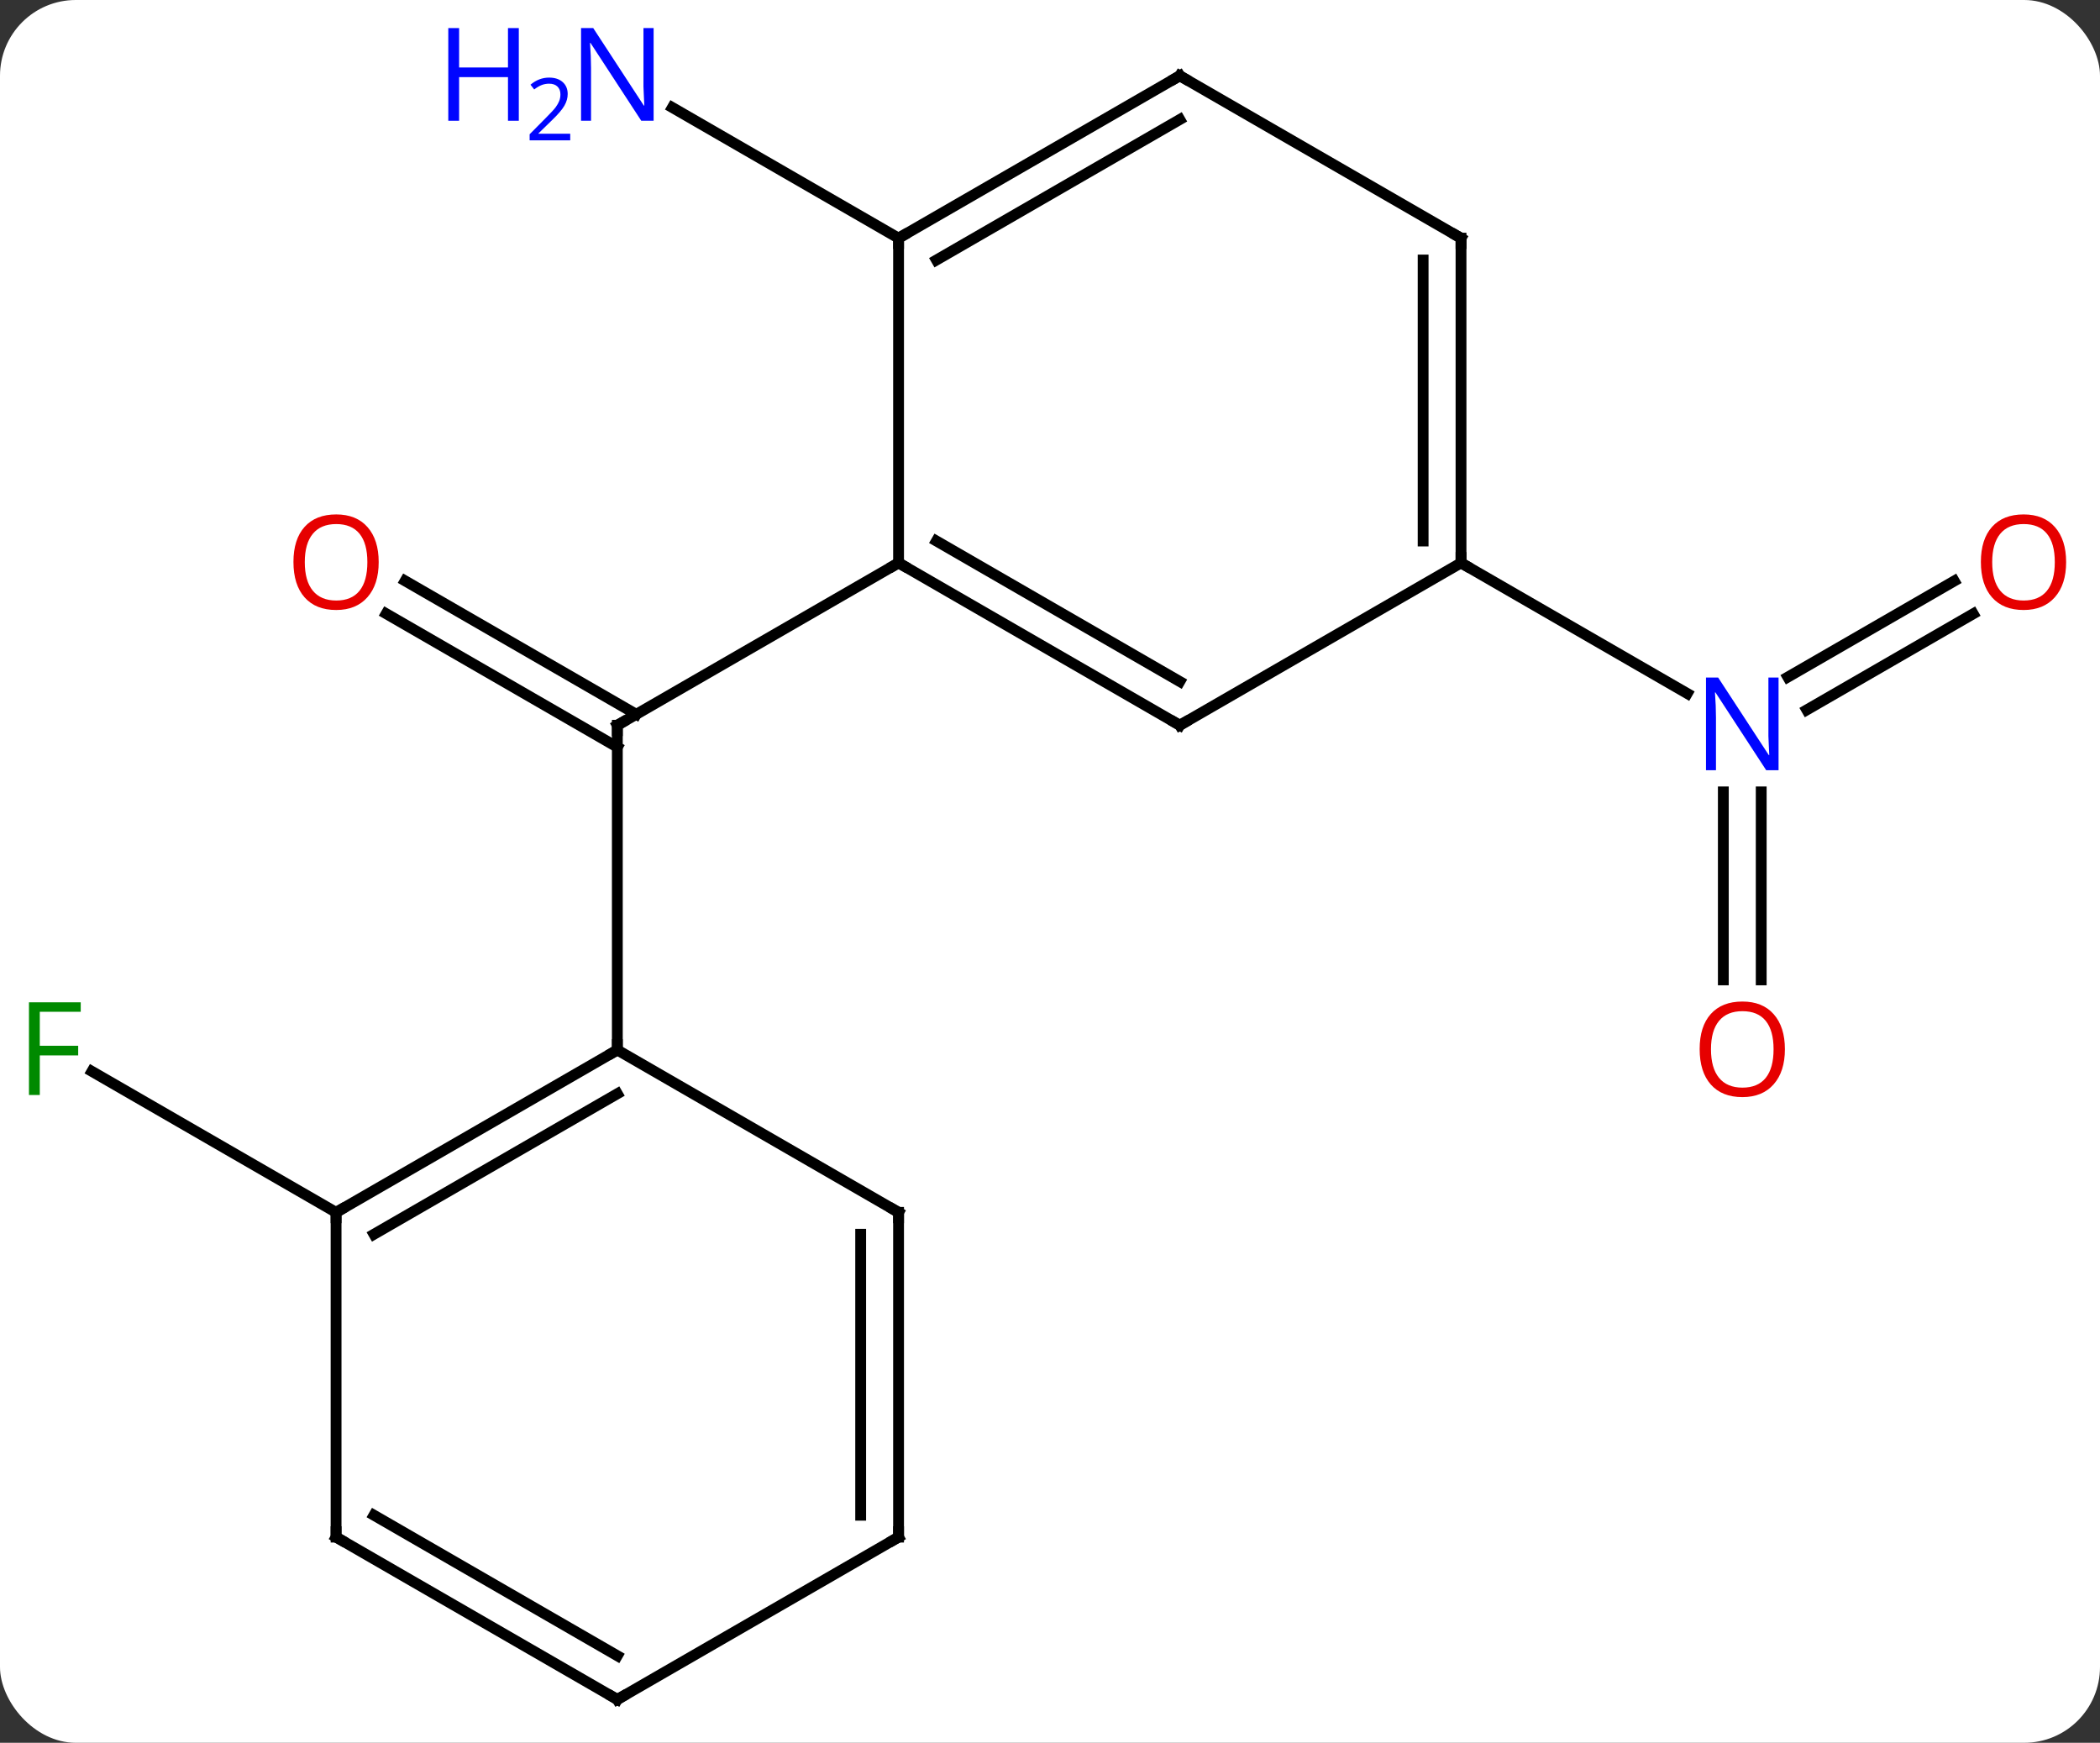 <svg width="194" viewBox="0 0 194 161" style="fill-opacity:1; color-rendering:auto; color-interpolation:auto; text-rendering:auto; stroke:black; stroke-linecap:square; stroke-miterlimit:10; shape-rendering:auto; stroke-opacity:1; fill:black; stroke-dasharray:none; font-weight:normal; stroke-width:1; font-family:'Open Sans'; font-style:normal; stroke-linejoin:miter; font-size:12; stroke-dashoffset:0; image-rendering:auto;" height="161" class="cas-substance-image" xmlns:xlink="http://www.w3.org/1999/xlink" xmlns="http://www.w3.org/2000/svg"><rect x="0" y="0" width="194" height="161" fill="#333333" stroke="none"/><svg class="cas-substance-single-component"><rect y="0" x="0" width="194" stroke="none" ry="7" rx="7" height="161" fill="white" class="cas-substance-group"/><svg y="0" x="0" width="194" viewBox="0 0 194 161" style="fill:black;" height="161" class="cas-substance-single-component-image"><svg><g><g transform="translate(96,82)" style="text-rendering:geometricPrecision; color-rendering:optimizeQuality; color-interpolation:linearRGB; stroke-linecap:butt; image-rendering:optimizeQuality;"><line y2="-28.337" y1="-16.01" x2="-58.572" x1="-37.22" style="fill:none;"/><line y2="-25.306" y1="-12.979" x2="-60.322" x1="-38.97" style="fill:none;"/><line y2="-30" y1="-15" x2="-12.99" x1="-38.97" style="fill:none;"/><line y2="15" y1="-15" x2="-38.97" x1="-38.97" style="fill:none;"/><line y2="-60" y1="-72.065" x2="-12.99" x1="-33.886" style="fill:none;"/><line y2="-25.296" y1="-16.42" x2="86.285" x1="70.912" style="fill:none;"/><line y2="-28.327" y1="-19.451" x2="84.535" x1="69.162" style="fill:none;"/><line y2="8.523" y1="-8.844" x2="63.203" x1="63.203" style="fill:none;"/><line y2="8.523" y1="-8.844" x2="66.703" x1="66.703" style="fill:none;"/><line y2="-30" y1="-17.935" x2="38.97" x1="59.869" style="fill:none;"/><line y2="30" y1="16.977" x2="-64.953" x1="-87.508" style="fill:none;"/><line y2="-15" y1="-30" x2="12.99" x1="-12.99" style="fill:none;"/><line y2="-19.041" y1="-32.021" x2="12.99" x1="-9.49" style="fill:none;"/><line y2="-60" y1="-30" x2="-12.99" x1="-12.99" style="fill:none;"/><line y2="-30" y1="-15" x2="38.97" x1="12.99" style="fill:none;"/><line y2="-75" y1="-60" x2="12.99" x1="-12.99" style="fill:none;"/><line y2="-70.959" y1="-57.979" x2="12.99" x1="-9.49" style="fill:none;"/><line y2="-60" y1="-30" x2="38.97" x1="38.97" style="fill:none;"/><line y2="-57.979" y1="-32.021" x2="35.47" x1="35.47" style="fill:none;"/><line y2="-60" y1="-75" x2="38.97" x1="12.99" style="fill:none;"/><line y2="30" y1="15" x2="-64.953" x1="-38.97" style="fill:none;"/><line y2="32.021" y1="19.041" x2="-61.453" x1="-38.97" style="fill:none;"/><line y2="30" y1="15" x2="-12.99" x1="-38.97" style="fill:none;"/><line y2="60" y1="30" x2="-64.953" x1="-64.953" style="fill:none;"/><line y2="60" y1="30" x2="-12.99" x1="-12.99" style="fill:none;"/><line y2="57.979" y1="32.021" x2="-16.49" x1="-16.49" style="fill:none;"/><line y2="75" y1="60" x2="-38.97" x1="-64.953" style="fill:none;"/><line y2="70.959" y1="57.979" x2="-38.97" x1="-61.453" style="fill:none;"/><line y2="75" y1="60" x2="-38.97" x1="-12.99" style="fill:none;"/><path style="fill:none; stroke-miterlimit:5;" d="M-38.537 -15.25 L-38.97 -15 L-38.97 -14.5"/></g><g transform="translate(96,82)" style="stroke-linecap:butt; fill:rgb(230,0,0); text-rendering:geometricPrecision; color-rendering:optimizeQuality; image-rendering:optimizeQuality; font-family:'Open Sans'; stroke:rgb(230,0,0); color-interpolation:linearRGB; stroke-miterlimit:5;"><path style="stroke:none;" d="M-61.016 -30.07 Q-61.016 -28.008 -62.055 -26.828 Q-63.094 -25.648 -64.937 -25.648 Q-66.828 -25.648 -67.859 -26.812 Q-68.891 -27.977 -68.891 -30.086 Q-68.891 -32.18 -67.859 -33.328 Q-66.828 -34.477 -64.937 -34.477 Q-63.078 -34.477 -62.047 -33.305 Q-61.016 -32.133 -61.016 -30.07 ZM-67.844 -30.07 Q-67.844 -28.336 -67.101 -27.43 Q-66.359 -26.523 -64.937 -26.523 Q-63.516 -26.523 -62.789 -27.422 Q-62.062 -28.32 -62.062 -30.07 Q-62.062 -31.805 -62.789 -32.695 Q-63.516 -33.586 -64.937 -33.586 Q-66.359 -33.586 -67.101 -32.688 Q-67.844 -31.789 -67.844 -30.07 Z"/><path style="fill:rgb(0,5,255); stroke:none;" d="M-35.618 -70.844 L-36.759 -70.844 L-41.447 -78.031 L-41.493 -78.031 Q-41.4 -76.766 -41.4 -75.719 L-41.4 -70.844 L-42.322 -70.844 L-42.322 -79.406 L-41.197 -79.406 L-36.525 -72.25 L-36.478 -72.25 Q-36.478 -72.406 -36.525 -73.266 Q-36.572 -74.125 -36.556 -74.5 L-36.556 -79.406 L-35.618 -79.406 L-35.618 -70.844 Z"/><path style="fill:rgb(0,5,255); stroke:none;" d="M-48.072 -70.844 L-49.072 -70.844 L-49.072 -74.875 L-53.587 -74.875 L-53.587 -70.844 L-54.587 -70.844 L-54.587 -79.406 L-53.587 -79.406 L-53.587 -75.766 L-49.072 -75.766 L-49.072 -79.406 L-48.072 -79.406 L-48.072 -70.844 Z"/><path style="fill:rgb(0,5,255); stroke:none;" d="M-43.322 -69.034 L-47.072 -69.034 L-47.072 -69.597 L-45.572 -71.112 Q-44.884 -71.8 -44.665 -72.097 Q-44.447 -72.394 -44.337 -72.675 Q-44.228 -72.956 -44.228 -73.284 Q-44.228 -73.737 -44.501 -74.003 Q-44.775 -74.269 -45.275 -74.269 Q-45.618 -74.269 -45.939 -74.152 Q-46.259 -74.034 -46.65 -73.737 L-46.993 -74.175 Q-46.212 -74.831 -45.275 -74.831 Q-44.478 -74.831 -44.017 -74.417 Q-43.556 -74.003 -43.556 -73.316 Q-43.556 -72.769 -43.861 -72.237 Q-44.165 -71.706 -45.009 -70.894 L-46.259 -69.675 L-46.259 -69.644 L-43.322 -69.644 L-43.322 -69.034 Z"/><path style="fill:rgb(0,5,255); stroke:none;" d="M68.305 -10.844 L67.164 -10.844 L62.476 -18.031 L62.43 -18.031 Q62.523 -16.766 62.523 -15.719 L62.523 -10.844 L61.601 -10.844 L61.601 -19.406 L62.726 -19.406 L67.398 -12.25 L67.445 -12.25 Q67.445 -12.406 67.398 -13.266 Q67.351 -14.125 67.367 -14.5 L67.367 -19.406 L68.305 -19.406 L68.305 -10.844 Z"/><path style="stroke:none;" d="M94.871 -30.07 Q94.871 -28.008 93.831 -26.828 Q92.792 -25.648 90.949 -25.648 Q89.058 -25.648 88.027 -26.812 Q86.996 -27.977 86.996 -30.086 Q86.996 -32.18 88.027 -33.328 Q89.058 -34.477 90.949 -34.477 Q92.808 -34.477 93.839 -33.305 Q94.871 -32.133 94.871 -30.07 ZM88.042 -30.07 Q88.042 -28.336 88.785 -27.43 Q89.527 -26.523 90.949 -26.523 Q92.371 -26.523 93.097 -27.422 Q93.824 -28.32 93.824 -30.07 Q93.824 -31.805 93.097 -32.695 Q92.371 -33.586 90.949 -33.586 Q89.527 -33.586 88.785 -32.688 Q88.042 -31.789 88.042 -30.07 Z"/><path style="stroke:none;" d="M68.891 14.93 Q68.891 16.992 67.851 18.172 Q66.812 19.352 64.969 19.352 Q63.078 19.352 62.047 18.188 Q61.016 17.023 61.016 14.914 Q61.016 12.82 62.047 11.672 Q63.078 10.523 64.969 10.523 Q66.828 10.523 67.859 11.695 Q68.891 12.867 68.891 14.93 ZM62.062 14.93 Q62.062 16.664 62.805 17.57 Q63.547 18.477 64.969 18.477 Q66.391 18.477 67.117 17.578 Q67.844 16.68 67.844 14.93 Q67.844 13.195 67.117 12.305 Q66.391 11.414 64.969 11.414 Q63.547 11.414 62.805 12.312 Q62.062 13.211 62.062 14.93 Z"/><path style="fill:rgb(0,138,0); stroke:none;" d="M-92.324 19.156 L-93.324 19.156 L-93.324 10.594 L-88.542 10.594 L-88.542 11.469 L-92.324 11.469 L-92.324 14.609 L-88.777 14.609 L-88.777 15.5 L-92.324 15.5 L-92.324 19.156 Z"/><path style="fill:none; stroke:black;" d="M-12.557 -29.75 L-12.99 -30 L-13.423 -29.75"/><path style="fill:none; stroke:black;" d="M12.557 -15.25 L12.99 -15 L13.423 -15.25"/><path style="fill:none; stroke:black;" d="M-12.557 -60.25 L-12.99 -60 L-12.99 -59.5"/><path style="fill:none; stroke:black;" d="M38.97 -30.5 L38.97 -30 L39.403 -29.75"/><path style="fill:none; stroke:black;" d="M12.557 -74.75 L12.99 -75 L13.423 -74.75"/><path style="fill:none; stroke:black;" d="M38.97 -59.5 L38.97 -60 L38.537 -60.25"/><path style="fill:none; stroke:black;" d="M-39.403 15.25 L-38.97 15 L-38.97 14.5"/><path style="fill:none; stroke:black;" d="M-64.52 29.75 L-64.953 30 L-64.953 30.5"/><path style="fill:none; stroke:black;" d="M-13.423 29.75 L-12.99 30 L-12.99 30.5"/><path style="fill:none; stroke:black;" d="M-64.953 59.5 L-64.953 60 L-64.52 60.25"/><path style="fill:none; stroke:black;" d="M-12.99 59.5 L-12.99 60 L-13.423 60.25"/><path style="fill:none; stroke:black;" d="M-39.403 74.75 L-38.97 75 L-38.537 74.75"/></g></g></svg></svg></svg></svg>